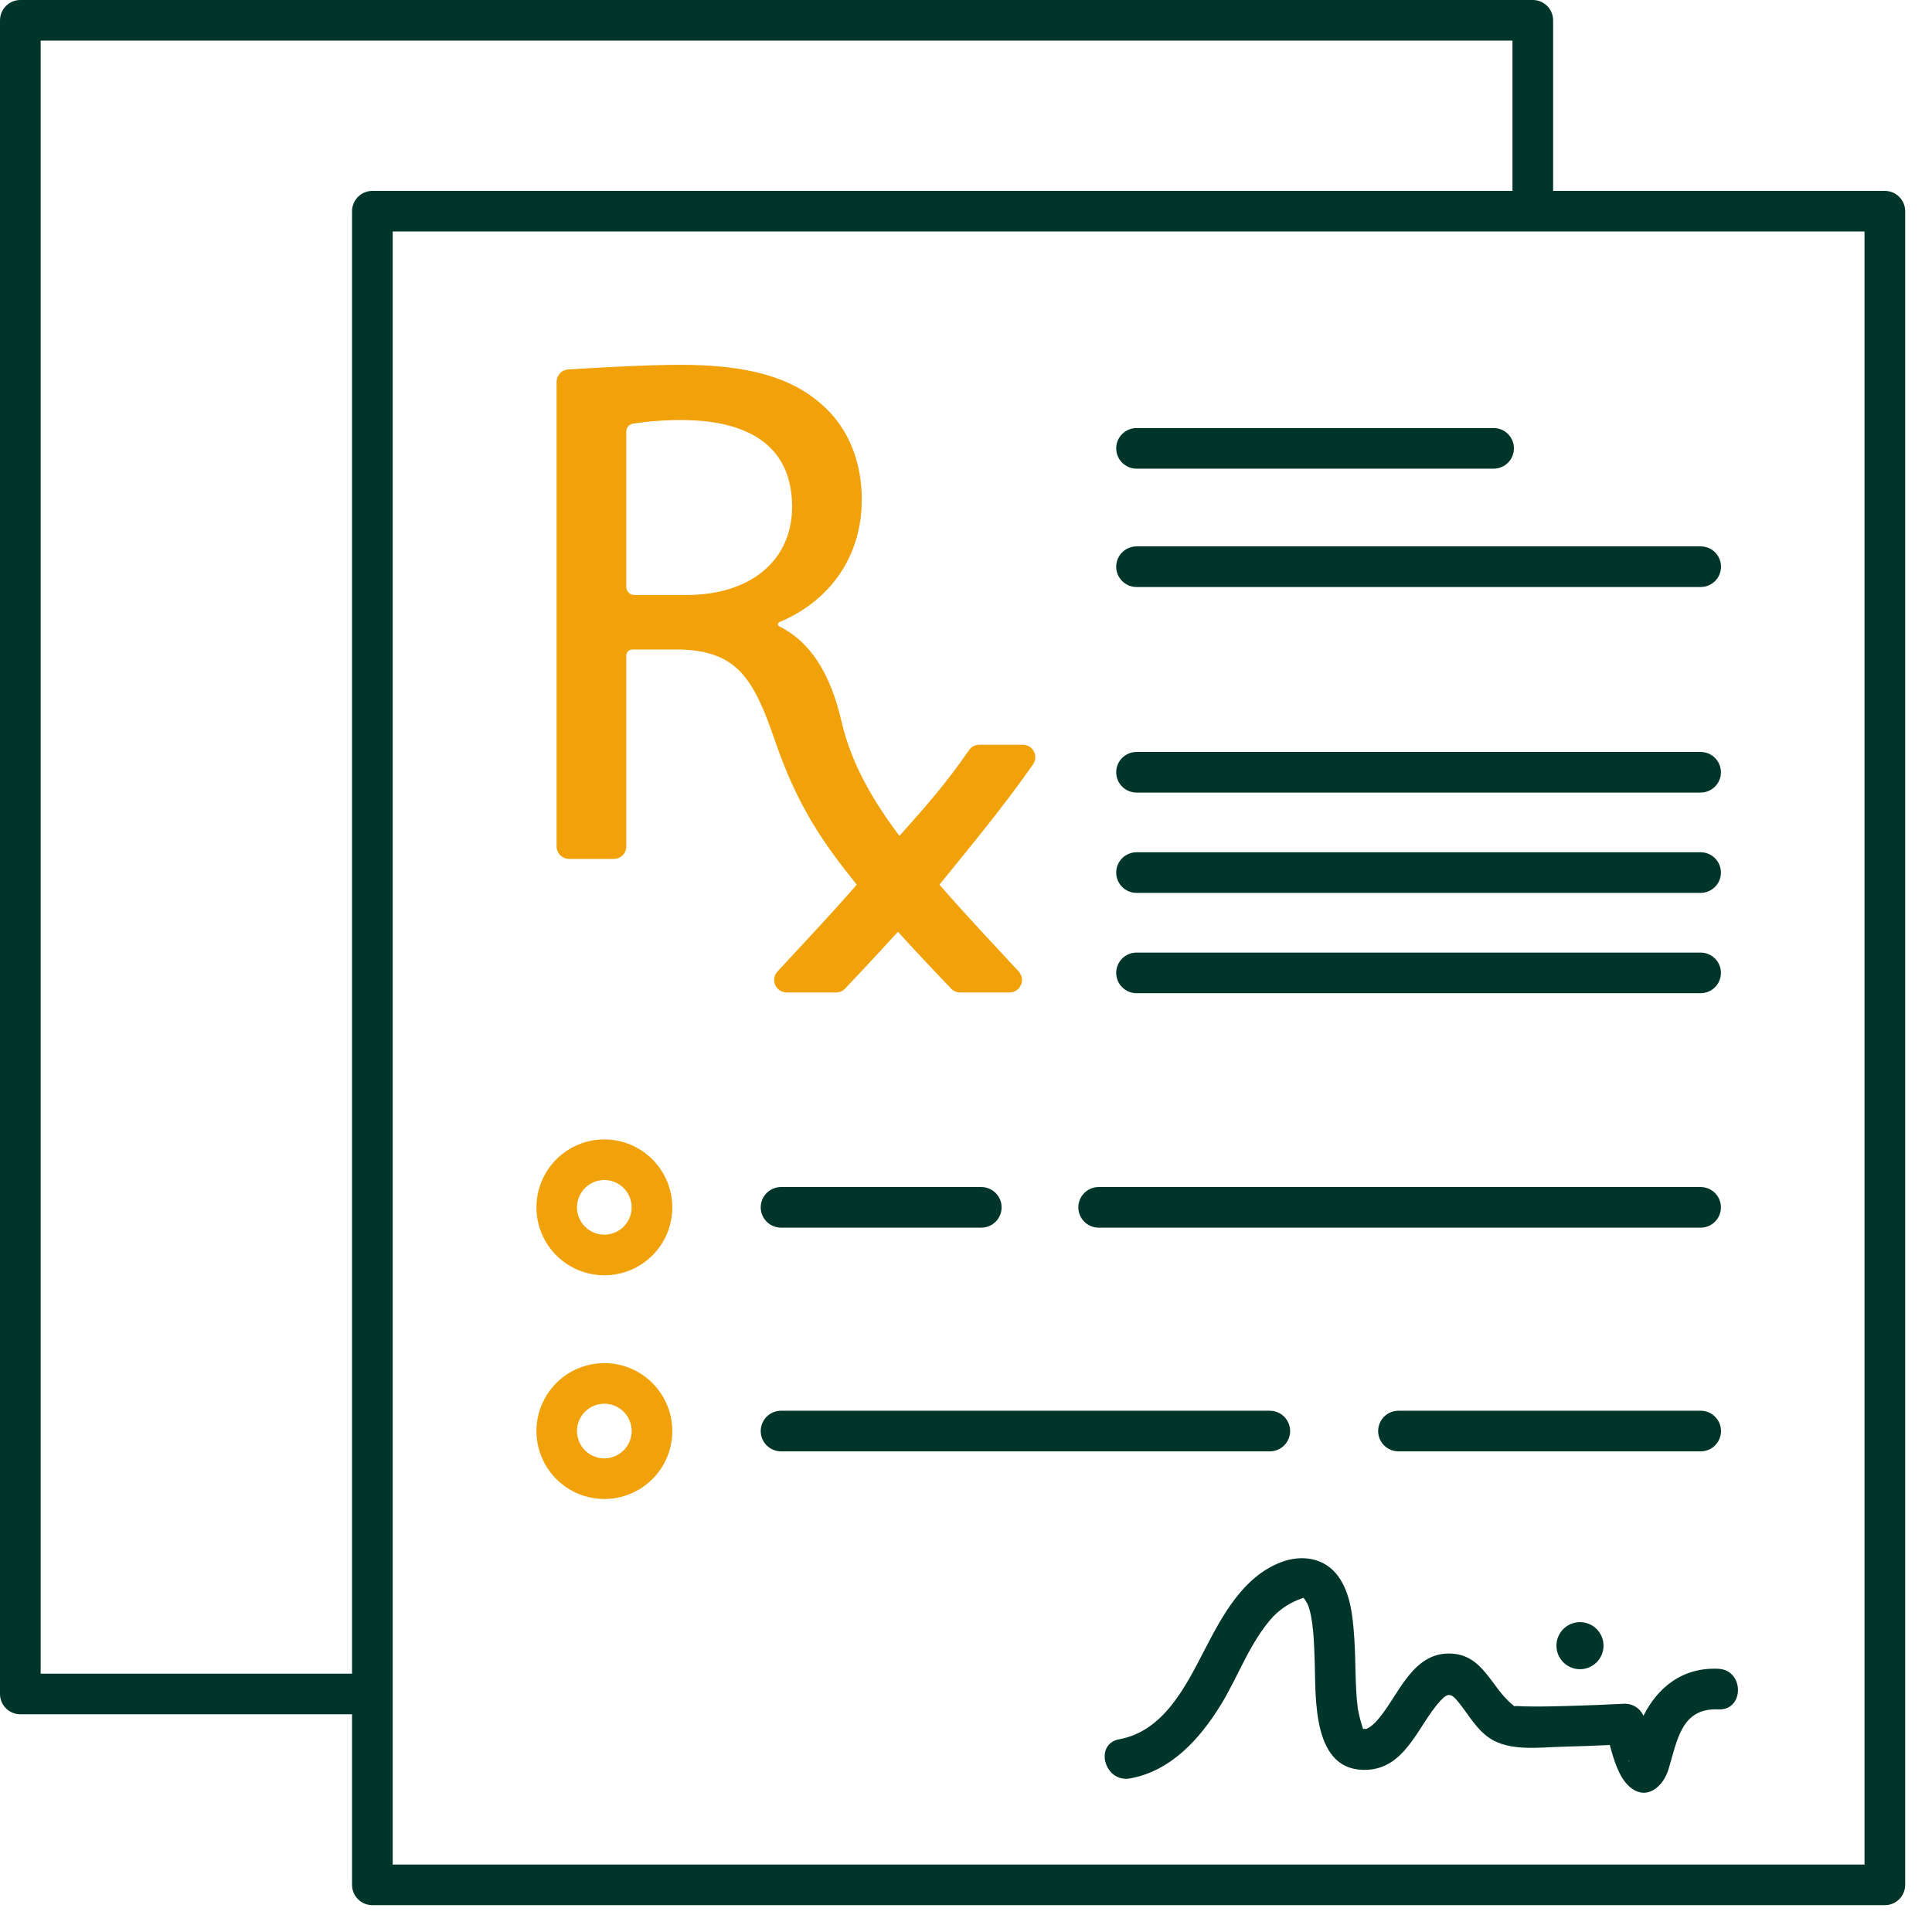 <svg xmlns="http://www.w3.org/2000/svg" xmlns:xlink="http://www.w3.org/1999/xlink" width="1080" zoomAndPan="magnify" viewBox="0 0 810 810" height="1080" preserveAspectRatio="xMidYMid meet" version="1.0"><defs><clipPath id="bdb3d997c3"><path d="M 0 0 L 798.75 0 L 798.75 798.75 L 0 798.75 Z M 0 0 " clip-rule="nonzero"/></clipPath></defs><path fill="#f1a20b" d="M 433.125 320.449 C 433.398 320.055 433.613 319.629 433.77 319.176 C 433.926 318.723 434.016 318.258 434.043 317.781 C 434.074 317.301 434.035 316.828 433.938 316.359 C 433.836 315.895 433.672 315.445 433.449 315.023 C 433.227 314.598 432.949 314.215 432.621 313.863 C 432.293 313.516 431.922 313.219 431.512 312.973 C 431.102 312.727 430.664 312.539 430.203 312.41 C 429.742 312.285 429.27 312.223 428.789 312.223 L 410.566 312.223 C 409.699 312.227 408.879 312.434 408.113 312.844 C 407.348 313.254 406.719 313.82 406.23 314.539 C 396.617 328.598 386.938 339.445 377.098 350.445 C 366.492 336.391 357.094 320.773 352.844 302.625 C 348.152 282.121 339.586 268.973 326.734 262.605 C 326.559 262.523 326.418 262.402 326.316 262.238 C 326.215 262.07 326.164 261.895 326.172 261.699 C 326.176 261.508 326.234 261.332 326.348 261.172 C 326.457 261.016 326.602 260.898 326.781 260.828 C 348.504 251.676 361.309 232.805 361.309 209.477 C 361.309 193.277 355.461 179.207 344.859 169.871 C 331.906 158.164 313.488 152.945 285.145 152.945 C 270.871 152.945 248.176 154.266 238.258 154.891 C 237.93 154.91 237.605 154.961 237.285 155.043 C 236.965 155.125 236.656 155.238 236.355 155.379 C 236.059 155.52 235.773 155.688 235.508 155.883 C 235.238 156.074 234.992 156.293 234.77 156.535 C 234.543 156.777 234.34 157.035 234.164 157.316 C 233.988 157.594 233.84 157.887 233.719 158.195 C 233.598 158.5 233.504 158.816 233.445 159.141 C 233.383 159.465 233.352 159.793 233.352 160.125 L 233.352 354.859 C 233.352 355.203 233.387 355.547 233.453 355.883 C 233.523 356.223 233.621 356.551 233.754 356.867 C 233.887 357.184 234.047 357.488 234.238 357.773 C 234.43 358.062 234.648 358.324 234.891 358.57 C 235.137 358.812 235.402 359.031 235.688 359.223 C 235.977 359.414 236.277 359.574 236.598 359.707 C 236.914 359.836 237.242 359.938 237.582 360.004 C 237.918 360.07 238.262 360.105 238.605 360.105 L 257.328 360.105 C 257.672 360.105 258.012 360.07 258.352 360.004 C 258.688 359.938 259.016 359.836 259.336 359.707 C 259.652 359.574 259.957 359.414 260.242 359.223 C 260.531 359.031 260.797 358.812 261.039 358.57 C 261.281 358.324 261.5 358.062 261.691 357.773 C 261.883 357.488 262.047 357.188 262.18 356.867 C 262.309 356.551 262.41 356.223 262.477 355.883 C 262.543 355.547 262.578 355.203 262.578 354.859 L 262.578 274.863 C 262.578 274.527 262.645 274.203 262.773 273.891 C 262.902 273.578 263.086 273.305 263.324 273.066 C 263.562 272.824 263.84 272.641 264.152 272.512 C 264.465 272.383 264.789 272.32 265.125 272.32 L 285.691 272.32 C 308.754 273.191 315.863 284.055 324.902 310.523 C 334.234 337.84 345.281 353.727 359.203 370.883 C 348.465 383.262 336.676 395.703 325.953 407.312 C 325.605 407.688 325.32 408.105 325.098 408.562 C 324.875 409.02 324.723 409.5 324.637 410.004 C 324.555 410.504 324.543 411.008 324.605 411.516 C 324.672 412.02 324.805 412.508 325.008 412.973 C 325.215 413.438 325.48 413.867 325.812 414.254 C 326.141 414.645 326.52 414.977 326.945 415.254 C 327.375 415.531 327.832 415.742 328.32 415.887 C 328.809 416.031 329.309 416.102 329.816 416.102 L 350.5 416.102 C 351.219 416.105 351.91 415.965 352.57 415.684 C 353.23 415.398 353.805 414.996 354.301 414.477 C 357.93 410.637 367.07 400.977 376.457 390.664 C 385.836 400.957 395.094 410.645 398.762 414.488 C 399.254 415.008 399.828 415.406 400.488 415.688 C 401.145 415.965 401.832 416.105 402.547 416.102 L 423.23 416.102 C 423.742 416.105 424.238 416.031 424.73 415.887 C 425.219 415.746 425.676 415.535 426.102 415.254 C 426.531 414.977 426.91 414.645 427.238 414.258 C 427.57 413.867 427.836 413.441 428.043 412.977 C 428.246 412.508 428.383 412.023 428.445 411.52 C 428.512 411.012 428.5 410.508 428.418 410.008 C 428.336 409.504 428.18 409.023 427.957 408.566 C 427.734 408.105 427.453 407.691 427.105 407.316 C 416.383 395.703 404.594 383.262 393.852 370.883 C 394.504 370.098 395.152 369.32 395.75 368.582 C 406.359 355.512 421.078 337.73 433.125 320.449 Z M 287.855 249.449 L 265.953 249.449 C 265.508 249.449 265.078 249.363 264.664 249.191 C 264.25 249.02 263.887 248.777 263.57 248.461 C 263.25 248.145 263.008 247.781 262.836 247.367 C 262.664 246.953 262.578 246.523 262.578 246.078 L 262.578 180.938 C 262.574 180.543 262.641 180.16 262.773 179.789 C 262.906 179.418 263.098 179.082 263.348 178.777 C 263.602 178.477 263.895 178.223 264.238 178.023 C 264.578 177.824 264.941 177.691 265.328 177.621 C 272.488 176.531 279.691 176.027 286.934 176.117 C 307.531 176.34 332.09 182.828 332.09 212.48 C 332.09 234.938 314.727 249.449 287.855 249.449 Z M 253.352 477.703 C 252.418 477.703 251.488 477.75 250.562 477.844 C 249.633 477.938 248.711 478.074 247.797 478.258 C 246.883 478.441 245.98 478.668 245.086 478.938 C 244.195 479.211 243.316 479.527 242.457 479.883 C 241.594 480.242 240.754 480.641 239.934 481.082 C 239.109 481.523 238.312 482.004 237.535 482.52 C 236.762 483.039 236.016 483.598 235.293 484.188 C 234.574 484.781 233.883 485.406 233.227 486.066 C 232.566 486.727 231.941 487.418 231.352 488.141 C 230.758 488.863 230.207 489.609 229.688 490.387 C 229.172 491.164 228.691 491.961 228.254 492.785 C 227.816 493.609 227.418 494.449 227.062 495.312 C 226.703 496.176 226.391 497.051 226.121 497.945 C 225.852 498.836 225.625 499.742 225.445 500.656 C 225.266 501.57 225.129 502.492 225.039 503.422 C 224.949 504.348 224.902 505.281 224.902 506.211 C 224.902 507.145 224.949 508.074 225.043 509.004 C 225.137 509.934 225.273 510.852 225.457 511.77 C 225.637 512.684 225.863 513.586 226.137 514.477 C 226.406 515.371 226.723 516.246 227.082 517.109 C 227.438 517.969 227.836 518.812 228.277 519.633 C 228.719 520.457 229.195 521.254 229.715 522.031 C 230.234 522.805 230.789 523.555 231.383 524.273 C 231.973 524.996 232.602 525.684 233.262 526.344 C 233.922 527.004 234.609 527.629 235.332 528.219 C 236.055 528.809 236.801 529.363 237.578 529.883 C 238.355 530.398 239.152 530.879 239.977 531.316 C 240.801 531.758 241.641 532.156 242.504 532.512 C 243.363 532.867 244.242 533.18 245.137 533.449 C 246.027 533.723 246.93 533.945 247.848 534.129 C 248.762 534.309 249.684 534.445 250.609 534.535 C 251.539 534.629 252.469 534.672 253.402 534.672 C 254.336 534.672 255.266 534.625 256.195 534.535 C 257.121 534.441 258.043 534.305 258.957 534.121 C 259.871 533.941 260.777 533.715 261.668 533.441 C 262.562 533.172 263.438 532.859 264.301 532.5 C 265.16 532.145 266.004 531.746 266.824 531.305 C 267.648 530.863 268.445 530.387 269.223 529.867 C 269.996 529.348 270.746 528.793 271.465 528.199 C 272.188 527.609 272.879 526.984 273.535 526.324 C 274.195 525.664 274.82 524.973 275.414 524.254 C 276.004 523.531 276.559 522.781 277.078 522.008 C 277.594 521.23 278.074 520.434 278.512 519.609 C 278.953 518.789 279.352 517.945 279.707 517.082 C 280.062 516.223 280.379 515.344 280.648 514.453 C 280.918 513.559 281.145 512.656 281.328 511.742 C 281.508 510.824 281.645 509.906 281.738 508.977 C 281.828 508.047 281.875 507.117 281.875 506.184 C 281.871 505.25 281.824 504.32 281.73 503.391 C 281.637 502.465 281.5 501.543 281.316 500.629 C 281.133 499.711 280.906 498.809 280.633 497.914 C 280.359 497.023 280.047 496.145 279.688 495.285 C 279.328 494.422 278.93 493.582 278.488 492.758 C 278.047 491.938 277.566 491.137 277.051 490.359 C 276.531 489.586 275.973 488.836 275.383 488.117 C 274.789 487.395 274.164 486.707 273.504 486.047 C 272.84 485.387 272.152 484.762 271.43 484.172 C 270.707 483.578 269.957 483.023 269.184 482.504 C 268.406 481.988 267.605 481.508 266.785 481.07 C 265.961 480.629 265.117 480.23 264.254 479.875 C 263.395 479.516 262.516 479.203 261.625 478.934 C 260.73 478.66 259.824 478.434 258.91 478.254 C 257.996 478.07 257.074 477.934 256.145 477.84 C 255.215 477.75 254.285 477.703 253.352 477.703 Z M 253.352 517.648 C 252.602 517.645 251.855 517.57 251.117 517.422 C 250.379 517.277 249.664 517.059 248.969 516.77 C 248.273 516.48 247.617 516.129 246.992 515.707 C 246.367 515.289 245.789 514.812 245.258 514.281 C 244.727 513.75 244.25 513.172 243.832 512.543 C 243.414 511.918 243.062 511.258 242.777 510.562 C 242.488 509.867 242.273 509.152 242.125 508.414 C 241.98 507.676 241.906 506.93 241.906 506.18 C 241.91 505.426 241.984 504.684 242.129 503.945 C 242.277 503.207 242.496 502.492 242.781 501.797 C 243.07 501.102 243.426 500.441 243.844 499.816 C 244.262 499.191 244.734 498.613 245.27 498.082 C 245.801 497.551 246.379 497.074 247.004 496.656 C 247.629 496.238 248.289 495.887 248.984 495.598 C 249.68 495.312 250.398 495.094 251.137 494.949 C 251.871 494.801 252.617 494.73 253.371 494.73 C 254.121 494.73 254.867 494.801 255.605 494.949 C 256.344 495.098 257.059 495.312 257.754 495.602 C 258.449 495.891 259.109 496.242 259.734 496.66 C 260.359 497.078 260.938 497.555 261.469 498.086 C 262 498.617 262.477 499.195 262.895 499.82 C 263.312 500.445 263.664 501.105 263.953 501.801 C 264.242 502.496 264.457 503.211 264.605 503.949 C 264.754 504.688 264.824 505.434 264.824 506.184 C 264.824 506.938 264.75 507.684 264.602 508.422 C 264.453 509.16 264.234 509.875 263.945 510.57 C 263.656 511.266 263.305 511.926 262.887 512.551 C 262.465 513.176 261.992 513.754 261.457 514.289 C 260.926 514.82 260.348 515.293 259.723 515.711 C 259.094 516.129 258.434 516.484 257.738 516.773 C 257.043 517.059 256.328 517.277 255.59 517.426 C 254.852 517.57 254.105 517.645 253.352 517.648 Z M 253.352 571.484 C 252.418 571.488 251.488 571.535 250.562 571.625 C 249.633 571.719 248.711 571.855 247.797 572.039 C 246.883 572.223 245.98 572.449 245.086 572.723 C 244.195 572.992 243.32 573.309 242.457 573.668 C 241.598 574.023 240.754 574.422 239.934 574.863 C 239.109 575.305 238.312 575.785 237.535 576.305 C 236.762 576.82 236.016 577.379 235.293 577.969 C 234.574 578.562 233.883 579.188 233.227 579.848 C 232.566 580.508 231.941 581.199 231.352 581.922 C 230.762 582.645 230.207 583.391 229.688 584.168 C 229.172 584.945 228.691 585.742 228.254 586.566 C 227.816 587.391 227.418 588.23 227.062 589.094 C 226.707 589.957 226.391 590.832 226.121 591.727 C 225.852 592.617 225.629 593.523 225.445 594.438 C 225.266 595.352 225.129 596.273 225.039 597.203 C 224.949 598.129 224.902 599.062 224.902 599.992 C 224.902 600.926 224.949 601.855 225.043 602.785 C 225.137 603.711 225.273 604.633 225.453 605.547 C 225.637 606.465 225.863 607.367 226.137 608.258 C 226.406 609.152 226.723 610.027 227.078 610.891 C 227.438 611.75 227.836 612.594 228.277 613.414 C 228.715 614.238 229.195 615.035 229.715 615.812 C 230.234 616.586 230.789 617.332 231.379 618.055 C 231.973 618.773 232.598 619.465 233.258 620.125 C 233.918 620.781 234.609 621.406 235.328 622 C 236.051 622.59 236.801 623.145 237.574 623.664 C 238.352 624.18 239.148 624.66 239.973 625.098 C 240.797 625.539 241.637 625.938 242.5 626.293 C 243.363 626.648 244.238 626.961 245.133 627.23 C 246.023 627.504 246.93 627.73 247.844 627.91 C 248.758 628.09 249.68 628.227 250.605 628.32 C 251.535 628.41 252.465 628.457 253.398 628.457 C 254.332 628.453 255.262 628.41 256.191 628.316 C 257.117 628.227 258.039 628.09 258.953 627.906 C 259.867 627.723 260.773 627.496 261.664 627.227 C 262.559 626.957 263.434 626.641 264.297 626.285 C 265.156 625.926 266 625.527 266.82 625.09 C 267.645 624.648 268.441 624.172 269.219 623.652 C 269.992 623.133 270.742 622.578 271.461 621.988 C 272.184 621.395 272.875 620.77 273.531 620.109 C 274.191 619.449 274.816 618.762 275.41 618.039 C 276 617.316 276.555 616.57 277.074 615.793 C 277.594 615.02 278.07 614.219 278.512 613.398 C 278.949 612.574 279.348 611.73 279.707 610.871 C 280.062 610.008 280.375 609.133 280.648 608.238 C 280.918 607.348 281.145 606.445 281.324 605.527 C 281.508 604.613 281.645 603.691 281.734 602.766 C 281.828 601.836 281.875 600.906 281.875 599.973 C 281.871 599.039 281.824 598.109 281.73 597.18 C 281.637 596.25 281.5 595.328 281.316 594.414 C 281.133 593.5 280.906 592.598 280.633 591.703 C 280.359 590.812 280.047 589.934 279.688 589.07 C 279.328 588.211 278.93 587.367 278.488 586.547 C 278.047 585.723 277.57 584.922 277.051 584.148 C 276.531 583.371 275.973 582.625 275.383 581.902 C 274.789 581.184 274.164 580.492 273.504 579.832 C 272.844 579.172 272.152 578.547 271.43 577.957 C 270.707 577.363 269.961 576.809 269.184 576.289 C 268.406 575.773 267.605 575.293 266.785 574.852 C 265.961 574.414 265.117 574.016 264.258 573.656 C 263.395 573.301 262.516 572.988 261.625 572.715 C 260.73 572.445 259.828 572.219 258.91 572.035 C 257.996 571.852 257.074 571.715 256.145 571.625 C 255.215 571.531 254.285 571.484 253.352 571.484 Z M 253.352 611.43 C 252.602 611.43 251.855 611.355 251.117 611.207 C 250.379 611.059 249.664 610.84 248.969 610.551 C 248.273 610.262 247.613 609.91 246.988 609.492 C 246.363 609.07 245.785 608.598 245.254 608.062 C 244.723 607.531 244.25 606.953 243.832 606.328 C 243.414 605.699 243.062 605.039 242.777 604.344 C 242.488 603.648 242.273 602.934 242.125 602.195 C 241.98 601.457 241.906 600.711 241.906 599.961 C 241.91 599.207 241.984 598.461 242.129 597.727 C 242.277 596.988 242.496 596.27 242.785 595.574 C 243.074 594.883 243.426 594.223 243.844 593.598 C 244.262 592.973 244.738 592.395 245.27 591.863 C 245.801 591.328 246.383 590.855 247.008 590.438 C 247.633 590.02 248.293 589.668 248.988 589.379 C 249.684 589.094 250.402 588.875 251.137 588.73 C 251.875 588.582 252.621 588.512 253.375 588.512 C 254.125 588.512 254.871 588.586 255.609 588.734 C 256.348 588.879 257.062 589.098 257.758 589.387 C 258.453 589.676 259.113 590.027 259.738 590.445 C 260.363 590.863 260.941 591.34 261.473 591.871 C 262.004 592.402 262.48 592.98 262.898 593.605 C 263.316 594.234 263.668 594.895 263.953 595.59 C 264.242 596.285 264.461 597 264.605 597.738 C 264.754 598.477 264.824 599.219 264.824 599.973 C 264.824 600.727 264.75 601.469 264.602 602.207 C 264.453 602.945 264.234 603.664 263.945 604.359 C 263.656 605.051 263.305 605.711 262.887 606.336 C 262.465 606.965 261.992 607.543 261.457 608.074 C 260.926 608.605 260.348 609.078 259.719 609.496 C 259.094 609.914 258.434 610.27 257.738 610.555 C 257.043 610.844 256.328 611.062 255.59 611.207 C 254.852 611.355 254.105 611.43 253.352 611.43 Z M 253.352 611.43 " fill-opacity="1" fill-rule="nonzero"/><g clip-path="url(#bdb3d997c3)"><path fill="#003629" d="M 790.227 80.031 L 651.156 80.031 L 651.156 8.512 C 651.156 7.953 651.102 7.398 650.992 6.852 C 650.883 6.305 650.719 5.77 650.504 5.254 C 650.289 4.738 650.027 4.246 649.715 3.781 C 649.406 3.316 649.051 2.887 648.656 2.492 C 648.262 2.098 647.832 1.742 647.363 1.434 C 646.898 1.121 646.41 0.859 645.891 0.648 C 645.375 0.434 644.844 0.273 644.293 0.164 C 643.746 0.055 643.191 0 642.633 0 L 8.523 0 C 7.965 0 7.41 0.055 6.863 0.164 C 6.312 0.273 5.781 0.434 5.266 0.648 C 4.746 0.859 4.254 1.121 3.789 1.434 C 3.324 1.742 2.895 2.098 2.5 2.492 C 2.102 2.887 1.75 3.316 1.438 3.781 C 1.129 4.246 0.863 4.738 0.652 5.254 C 0.438 5.77 0.273 6.305 0.164 6.852 C 0.055 7.398 0 7.953 0 8.512 L 0 710.207 C 0 710.766 0.055 711.32 0.164 711.867 C 0.273 712.414 0.438 712.949 0.652 713.465 C 0.863 713.98 1.129 714.473 1.438 714.938 C 1.75 715.402 2.102 715.832 2.5 716.227 C 2.895 716.621 3.324 716.977 3.789 717.285 C 4.254 717.598 4.746 717.859 5.266 718.07 C 5.781 718.285 6.312 718.445 6.863 718.555 C 7.41 718.664 7.965 718.719 8.523 718.719 L 147.594 718.719 L 147.594 790.238 C 147.594 790.797 147.648 791.352 147.758 791.898 C 147.867 792.445 148.031 792.98 148.246 793.496 C 148.461 794.012 148.723 794.504 149.035 794.969 C 149.344 795.434 149.699 795.863 150.094 796.258 C 150.488 796.652 150.918 797.008 151.387 797.316 C 151.852 797.629 152.34 797.891 152.859 798.102 C 153.375 798.316 153.906 798.477 154.457 798.586 C 155.004 798.695 155.559 798.75 156.117 798.75 L 790.227 798.75 C 790.785 798.75 791.34 798.695 791.887 798.586 C 792.438 798.477 792.969 798.316 793.484 798.105 C 794.004 797.891 794.496 797.629 794.961 797.316 C 795.426 797.008 795.855 796.652 796.25 796.258 C 796.648 795.863 797 795.434 797.312 794.969 C 797.621 794.504 797.887 794.012 798.098 793.496 C 798.312 792.98 798.477 792.449 798.586 791.898 C 798.695 791.352 798.75 790.797 798.75 790.238 L 798.75 88.547 C 798.75 87.984 798.695 87.434 798.586 86.883 C 798.477 86.336 798.312 85.801 798.098 85.285 C 797.887 84.77 797.621 84.277 797.312 83.812 C 797 83.348 796.648 82.918 796.25 82.523 C 795.855 82.129 795.426 81.773 794.961 81.465 C 794.496 81.152 794.004 80.891 793.488 80.68 C 792.969 80.465 792.438 80.305 791.887 80.195 C 791.34 80.086 790.785 80.031 790.227 80.031 Z M 17.047 701.691 L 17.047 17.027 L 634.109 17.027 L 634.109 80.031 L 156.117 80.031 C 155.559 80.031 155.004 80.086 154.457 80.195 C 153.906 80.305 153.375 80.465 152.859 80.68 C 152.34 80.891 151.852 81.152 151.387 81.465 C 150.918 81.773 150.488 82.129 150.094 82.523 C 149.699 82.918 149.344 83.348 149.035 83.812 C 148.723 84.277 148.461 84.77 148.246 85.285 C 148.031 85.801 147.867 86.336 147.758 86.883 C 147.648 87.43 147.594 87.984 147.594 88.543 L 147.594 701.691 Z M 781.703 781.723 L 164.641 781.723 L 164.641 97.059 L 781.703 97.059 Z M 467.973 187.977 C 467.973 187.418 468.027 186.863 468.137 186.316 C 468.246 185.766 468.41 185.234 468.625 184.719 C 468.836 184.199 469.102 183.711 469.41 183.246 C 469.723 182.781 470.074 182.352 470.473 181.953 C 470.867 181.559 471.297 181.207 471.762 180.895 C 472.227 180.586 472.719 180.324 473.234 180.109 C 473.754 179.895 474.285 179.734 474.836 179.625 C 475.383 179.516 475.938 179.465 476.496 179.465 L 626.207 179.465 C 626.766 179.465 627.32 179.52 627.867 179.625 C 628.418 179.734 628.949 179.898 629.465 180.109 C 629.98 180.324 630.473 180.586 630.938 180.898 C 631.402 181.207 631.832 181.562 632.227 181.957 C 632.621 182.352 632.977 182.781 633.285 183.246 C 633.598 183.711 633.859 184.203 634.074 184.719 C 634.285 185.234 634.449 185.766 634.559 186.316 C 634.668 186.863 634.723 187.418 634.723 187.977 C 634.723 188.535 634.668 189.09 634.559 189.637 C 634.449 190.184 634.285 190.719 634.074 191.234 C 633.859 191.75 633.598 192.242 633.285 192.707 C 632.977 193.172 632.621 193.602 632.227 193.996 C 631.832 194.391 631.402 194.742 630.938 195.055 C 630.473 195.363 629.98 195.629 629.465 195.84 C 628.949 196.055 628.418 196.215 627.867 196.324 C 627.32 196.434 626.766 196.488 626.207 196.488 L 476.496 196.488 C 475.938 196.488 475.383 196.434 474.836 196.328 C 474.285 196.219 473.754 196.055 473.234 195.844 C 472.719 195.629 472.227 195.367 471.762 195.055 C 471.297 194.746 470.867 194.395 470.473 194 C 470.074 193.602 469.723 193.172 469.41 192.707 C 469.102 192.242 468.836 191.754 468.625 191.234 C 468.41 190.719 468.246 190.188 468.137 189.637 C 468.027 189.09 467.973 188.535 467.973 187.977 Z M 318.934 506.184 C 318.934 505.625 318.988 505.07 319.098 504.523 C 319.207 503.977 319.367 503.441 319.582 502.926 C 319.797 502.41 320.059 501.918 320.371 501.453 C 320.684 500.988 321.035 500.559 321.43 500.164 C 321.828 499.77 322.258 499.414 322.723 499.105 C 323.188 498.793 323.68 498.531 324.195 498.316 C 324.711 498.105 325.246 497.941 325.793 497.836 C 326.344 497.727 326.898 497.672 327.457 497.672 L 411.414 497.672 C 411.973 497.672 412.527 497.727 413.074 497.836 C 413.621 497.945 414.152 498.105 414.672 498.32 C 415.188 498.535 415.676 498.797 416.141 499.105 C 416.605 499.418 417.039 499.77 417.434 500.164 C 417.828 500.559 418.18 500.992 418.492 501.457 C 418.801 501.922 419.062 502.41 419.277 502.926 C 419.492 503.445 419.652 503.977 419.762 504.523 C 419.871 505.074 419.926 505.625 419.926 506.184 C 419.926 506.742 419.871 507.297 419.762 507.844 C 419.652 508.395 419.492 508.926 419.277 509.441 C 419.062 509.961 418.801 510.449 418.492 510.914 C 418.18 511.379 417.828 511.809 417.434 512.203 C 417.039 512.602 416.605 512.953 416.141 513.262 C 415.68 513.574 415.188 513.836 414.672 514.051 C 414.156 514.266 413.621 514.426 413.074 514.535 C 412.527 514.645 411.973 514.699 411.414 514.699 L 327.457 514.699 C 326.895 514.699 326.344 514.645 325.793 514.535 C 325.246 514.426 324.711 514.266 324.195 514.051 C 323.68 513.836 323.188 513.574 322.723 513.266 C 322.258 512.953 321.828 512.602 321.43 512.207 C 321.035 511.812 320.684 511.383 320.371 510.918 C 320.059 510.453 319.797 509.961 319.582 509.445 C 319.367 508.926 319.207 508.395 319.098 507.848 C 318.988 507.297 318.934 506.746 318.934 506.184 Z M 452.09 506.184 C 452.09 505.625 452.145 505.07 452.254 504.523 C 452.363 503.977 452.527 503.441 452.742 502.926 C 452.957 502.41 453.219 501.918 453.527 501.453 C 453.84 500.988 454.195 500.559 454.59 500.164 C 454.984 499.77 455.414 499.414 455.879 499.105 C 456.348 498.793 456.836 498.531 457.355 498.316 C 457.871 498.105 458.402 497.941 458.953 497.836 C 459.5 497.727 460.055 497.672 460.613 497.672 L 712.992 497.672 C 713.551 497.672 714.105 497.727 714.652 497.836 C 715.203 497.945 715.734 498.105 716.25 498.32 C 716.766 498.535 717.258 498.797 717.723 499.105 C 718.188 499.418 718.617 499.77 719.012 500.164 C 719.406 500.559 719.762 500.992 720.07 501.457 C 720.383 501.922 720.645 502.41 720.855 502.926 C 721.07 503.445 721.234 503.977 721.344 504.523 C 721.449 505.074 721.504 505.625 721.504 506.184 C 721.504 506.742 721.449 507.297 721.344 507.844 C 721.234 508.395 721.07 508.926 720.855 509.441 C 720.645 509.961 720.383 510.449 720.07 510.914 C 719.762 511.379 719.406 511.809 719.012 512.203 C 718.617 512.602 718.188 512.953 717.723 513.262 C 717.258 513.574 716.766 513.836 716.25 514.051 C 715.734 514.266 715.203 514.426 714.652 514.535 C 714.105 514.645 713.551 514.699 712.992 514.699 L 460.613 514.699 C 460.055 514.699 459.5 514.645 458.953 514.535 C 458.402 514.426 457.871 514.266 457.355 514.051 C 456.836 513.836 456.348 513.574 455.879 513.266 C 455.414 512.953 454.984 512.602 454.59 512.207 C 454.195 511.812 453.84 511.383 453.527 510.918 C 453.219 510.453 452.957 509.961 452.742 509.445 C 452.527 508.926 452.363 508.395 452.254 507.848 C 452.145 507.297 452.09 506.746 452.09 506.184 Z M 467.973 237.59 C 467.973 237.027 468.027 236.477 468.137 235.926 C 468.246 235.379 468.41 234.848 468.625 234.328 C 468.836 233.812 469.102 233.32 469.41 232.855 C 469.723 232.391 470.074 231.961 470.473 231.566 C 470.867 231.172 471.297 230.82 471.762 230.508 C 472.227 230.199 472.719 229.938 473.234 229.723 C 473.754 229.508 474.285 229.348 474.836 229.238 C 475.383 229.129 475.938 229.074 476.496 229.074 L 712.992 229.074 C 713.555 229.074 714.109 229.125 714.66 229.23 C 715.207 229.34 715.742 229.5 716.262 229.711 C 716.781 229.926 717.273 230.188 717.742 230.496 C 718.207 230.809 718.641 231.16 719.039 231.555 C 719.434 231.949 719.789 232.383 720.102 232.848 C 720.414 233.312 720.676 233.805 720.895 234.32 C 721.109 234.84 721.27 235.375 721.379 235.922 C 721.488 236.473 721.543 237.027 721.543 237.59 C 721.543 238.148 721.488 238.703 721.379 239.254 C 721.27 239.805 721.109 240.336 720.895 240.855 C 720.676 241.375 720.414 241.863 720.102 242.332 C 719.789 242.797 719.434 243.227 719.039 243.621 C 718.641 244.02 718.207 244.371 717.742 244.68 C 717.273 244.992 716.781 245.254 716.262 245.465 C 715.742 245.68 715.207 245.836 714.66 245.945 C 714.109 246.051 713.555 246.105 712.992 246.102 L 476.496 246.102 C 475.938 246.102 475.383 246.047 474.836 245.938 C 474.285 245.832 473.754 245.668 473.234 245.457 C 472.719 245.242 472.227 244.98 471.762 244.668 C 471.297 244.359 470.867 244.004 470.473 243.609 C 470.074 243.215 469.723 242.785 469.41 242.32 C 469.102 241.855 468.836 241.363 468.625 240.848 C 468.41 240.332 468.246 239.801 468.137 239.25 C 468.027 238.703 467.973 238.148 467.973 237.59 Z M 467.973 323.77 C 467.973 323.211 468.027 322.66 468.137 322.109 C 468.246 321.562 468.41 321.027 468.625 320.512 C 468.836 319.996 469.102 319.504 469.41 319.039 C 469.723 318.574 470.074 318.145 470.473 317.75 C 470.867 317.355 471.297 317 471.762 316.691 C 472.227 316.379 472.719 316.117 473.234 315.906 C 473.754 315.691 474.285 315.531 474.836 315.422 C 475.383 315.312 475.938 315.258 476.496 315.258 L 712.992 315.258 C 713.551 315.258 714.105 315.312 714.652 315.422 C 715.203 315.531 715.734 315.691 716.25 315.906 C 716.766 316.121 717.258 316.383 717.723 316.691 C 718.188 317.004 718.617 317.355 719.012 317.75 C 719.406 318.148 719.762 318.578 720.07 319.043 C 720.383 319.508 720.645 319.996 720.855 320.512 C 721.07 321.031 721.234 321.562 721.34 322.109 C 721.449 322.66 721.504 323.211 721.504 323.773 C 721.504 324.332 721.449 324.883 721.34 325.434 C 721.234 325.98 721.07 326.512 720.855 327.027 C 720.645 327.547 720.383 328.035 720.07 328.5 C 719.762 328.965 719.406 329.395 719.012 329.793 C 718.617 330.188 718.188 330.539 717.723 330.852 C 717.258 331.16 716.766 331.422 716.25 331.637 C 715.734 331.852 715.203 332.012 714.652 332.121 C 714.105 332.23 713.551 332.285 712.992 332.285 L 476.496 332.285 C 475.938 332.285 475.383 332.23 474.836 332.121 C 474.285 332.012 473.754 331.852 473.234 331.637 C 472.719 331.426 472.227 331.164 471.762 330.852 C 471.297 330.543 470.867 330.188 470.473 329.793 C 470.074 329.398 469.723 328.969 469.41 328.504 C 469.102 328.039 468.836 327.547 468.625 327.031 C 468.41 326.516 468.246 325.98 468.137 325.434 C 468.027 324.883 467.973 324.332 467.973 323.77 Z M 467.973 365.828 C 467.973 365.27 468.027 364.715 468.137 364.168 C 468.246 363.621 468.41 363.086 468.625 362.57 C 468.836 362.055 469.102 361.562 469.41 361.098 C 469.723 360.633 470.074 360.203 470.473 359.809 C 470.867 359.414 471.297 359.059 471.762 358.75 C 472.227 358.438 472.719 358.176 473.234 357.965 C 473.754 357.75 474.285 357.59 474.836 357.48 C 475.383 357.371 475.938 357.316 476.496 357.316 L 712.992 357.316 C 713.551 357.316 714.105 357.371 714.652 357.48 C 715.203 357.59 715.734 357.75 716.25 357.965 C 716.766 358.18 717.258 358.441 717.723 358.75 C 718.188 359.062 718.617 359.414 719.012 359.809 C 719.406 360.207 719.762 360.637 720.07 361.102 C 720.383 361.566 720.645 362.055 720.855 362.57 C 721.07 363.09 721.234 363.621 721.34 364.168 C 721.449 364.719 721.504 365.27 721.504 365.828 C 721.504 366.391 721.449 366.941 721.34 367.492 C 721.234 368.039 721.07 368.57 720.855 369.086 C 720.645 369.605 720.383 370.094 720.07 370.559 C 719.762 371.023 719.406 371.453 719.012 371.848 C 718.617 372.246 718.188 372.598 717.723 372.906 C 717.258 373.219 716.766 373.48 716.25 373.695 C 715.734 373.91 715.203 374.07 714.652 374.18 C 714.105 374.289 713.551 374.344 712.992 374.344 L 476.496 374.344 C 475.938 374.344 475.383 374.289 474.836 374.18 C 474.285 374.07 473.754 373.91 473.234 373.695 C 472.719 373.484 472.227 373.219 471.762 372.91 C 471.297 372.602 470.867 372.246 470.473 371.852 C 470.074 371.457 469.723 371.027 469.41 370.562 C 469.102 370.098 468.836 369.605 468.625 369.09 C 468.41 368.574 468.246 368.039 468.137 367.492 C 468.027 366.941 467.973 366.391 467.973 365.828 Z M 467.973 407.887 C 467.973 407.328 468.027 406.773 468.137 406.227 C 468.246 405.68 468.41 405.145 468.625 404.629 C 468.836 404.113 469.102 403.621 469.41 403.156 C 469.723 402.691 470.074 402.262 470.473 401.867 C 470.867 401.473 471.297 401.117 471.762 400.809 C 472.227 400.496 472.719 400.234 473.234 400.023 C 473.754 399.809 474.285 399.648 474.836 399.539 C 475.383 399.43 475.938 399.375 476.496 399.375 L 712.992 399.375 C 713.551 399.375 714.105 399.43 714.652 399.539 C 715.203 399.648 715.734 399.809 716.25 400.023 C 716.766 400.238 717.258 400.5 717.723 400.809 C 718.188 401.121 718.617 401.473 719.012 401.867 C 719.406 402.266 719.762 402.695 720.07 403.16 C 720.383 403.625 720.645 404.113 720.855 404.629 C 721.07 405.148 721.234 405.68 721.344 406.227 C 721.449 406.777 721.504 407.328 721.504 407.887 C 721.504 408.445 721.449 409 721.344 409.551 C 721.234 410.098 721.07 410.629 720.855 411.145 C 720.645 411.664 720.383 412.152 720.07 412.617 C 719.762 413.082 719.406 413.512 719.012 413.906 C 718.617 414.305 718.188 414.656 717.723 414.965 C 717.258 415.277 716.766 415.539 716.25 415.754 C 715.734 415.969 715.203 416.129 714.652 416.238 C 714.105 416.348 713.551 416.402 712.992 416.402 L 476.496 416.402 C 475.938 416.402 475.383 416.348 474.836 416.238 C 474.285 416.129 473.754 415.969 473.234 415.754 C 472.719 415.539 472.227 415.277 471.762 414.969 C 471.297 414.656 470.867 414.305 470.473 413.91 C 470.074 413.516 469.723 413.086 469.41 412.621 C 469.102 412.156 468.836 411.664 468.625 411.148 C 468.41 410.633 468.246 410.098 468.137 409.551 C 468.027 409 467.973 408.449 467.973 407.887 Z M 318.934 599.973 C 318.934 599.414 318.988 598.859 319.098 598.312 C 319.207 597.762 319.367 597.23 319.582 596.715 C 319.797 596.195 320.059 595.707 320.371 595.242 C 320.684 594.777 321.035 594.348 321.43 593.953 C 321.828 593.555 322.258 593.203 322.723 592.895 C 323.188 592.582 323.68 592.32 324.195 592.105 C 324.711 591.895 325.246 591.73 325.793 591.621 C 326.344 591.516 326.898 591.461 327.457 591.461 L 532.344 591.461 C 532.906 591.457 533.461 591.512 534.012 591.617 C 534.562 591.727 535.094 591.887 535.613 592.098 C 536.133 592.312 536.625 592.574 537.09 592.883 C 537.559 593.195 537.988 593.547 538.387 593.941 C 538.785 594.336 539.137 594.77 539.449 595.234 C 539.762 595.699 540.027 596.191 540.242 596.707 C 540.457 597.227 540.617 597.758 540.727 598.309 C 540.836 598.859 540.891 599.414 540.891 599.973 C 540.891 600.535 540.836 601.09 540.727 601.637 C 540.617 602.188 540.457 602.723 540.242 603.238 C 540.027 603.758 539.762 604.246 539.449 604.715 C 539.137 605.18 538.785 605.609 538.387 606.004 C 537.988 606.398 537.559 606.754 537.09 607.062 C 536.625 607.375 536.133 607.637 535.613 607.848 C 535.094 608.062 534.562 608.223 534.012 608.328 C 533.461 608.438 532.906 608.488 532.344 608.488 L 327.457 608.488 C 326.895 608.488 326.344 608.434 325.793 608.324 C 325.246 608.215 324.711 608.055 324.195 607.84 C 323.68 607.625 323.188 607.363 322.723 607.055 C 322.258 606.742 321.828 606.391 321.43 605.996 C 321.035 605.598 320.684 605.168 320.371 604.703 C 320.059 604.238 319.797 603.75 319.582 603.234 C 319.367 602.715 319.207 602.184 319.098 601.637 C 318.988 601.086 318.934 600.531 318.934 599.973 Z M 712.992 608.488 L 586.34 608.488 C 585.777 608.488 585.223 608.438 584.672 608.328 C 584.121 608.223 583.59 608.062 583.07 607.848 C 582.551 607.637 582.059 607.375 581.594 607.062 C 581.125 606.754 580.695 606.398 580.297 606.004 C 579.898 605.609 579.547 605.18 579.234 604.715 C 578.922 604.246 578.656 603.758 578.441 603.238 C 578.227 602.723 578.066 602.188 577.957 601.637 C 577.848 601.09 577.793 600.535 577.793 599.973 C 577.793 599.414 577.848 598.859 577.957 598.309 C 578.066 597.758 578.227 597.227 578.441 596.707 C 578.656 596.191 578.922 595.699 579.234 595.234 C 579.547 594.77 579.898 594.336 580.297 593.941 C 580.695 593.547 581.125 593.195 581.594 592.883 C 582.059 592.574 582.551 592.312 583.07 592.098 C 583.59 591.887 584.121 591.727 584.672 591.617 C 585.223 591.512 585.777 591.457 586.34 591.461 L 712.992 591.461 C 713.555 591.457 714.109 591.512 714.656 591.617 C 715.207 591.727 715.742 591.887 716.262 592.098 C 716.777 592.312 717.27 592.574 717.738 592.883 C 718.203 593.195 718.637 593.547 719.035 593.941 C 719.43 594.336 719.785 594.77 720.098 595.234 C 720.41 595.699 720.672 596.191 720.887 596.707 C 721.102 597.227 721.266 597.758 721.375 598.309 C 721.484 598.859 721.539 599.414 721.539 599.973 C 721.539 600.535 721.484 601.09 721.375 601.637 C 721.266 602.188 721.102 602.723 720.887 603.238 C 720.672 603.758 720.41 604.246 720.098 604.715 C 719.785 605.18 719.43 605.609 719.035 606.004 C 718.637 606.398 718.203 606.754 717.738 607.062 C 717.27 607.375 716.777 607.637 716.262 607.848 C 715.742 608.062 715.207 608.223 714.656 608.328 C 714.109 608.438 713.555 608.488 712.992 608.488 Z M 689.031 719.332 C 688.695 718.582 688.266 717.898 687.734 717.273 C 687.203 716.652 686.594 716.117 685.906 715.668 C 685.223 715.223 684.488 714.883 683.703 714.645 C 682.918 714.41 682.117 714.293 681.297 714.289 C 673.527 714.688 665.754 714.996 657.973 715.219 C 652.797 715.367 647.617 715.492 642.438 715.453 C 640.293 715.438 638.152 715.387 636.012 715.277 C 635.094 715.23 634.914 715.355 634.891 715.426 C 634.695 715.16 634.465 714.934 634.191 714.75 C 625.023 707.402 621.914 693.609 607.965 693.254 C 593.023 692.871 587.082 708.68 579.574 718.562 C 577.867 720.809 575.516 723.777 572.812 724.883 C 572.707 724.926 571.918 724.824 571.434 724.805 C 571.422 724.762 571.422 724.73 571.406 724.676 C 570.484 721.914 569.766 719.105 569.254 716.238 C 568.043 706.488 568.469 696.562 567.789 686.773 C 567.191 678.141 566.363 668.434 561.234 661.121 C 555.559 653.031 545.762 651.605 536.906 655.027 C 521.141 661.121 512.453 677.375 505.125 691.539 C 497.215 706.828 487.965 725.773 469.293 729.188 C 458.52 731.16 463.082 747.57 473.824 745.605 C 490.902 742.484 502.918 729.164 511.656 715.047 C 519.199 702.863 524.035 688.336 533.855 677.676 C 537.227 674.234 541.191 671.727 545.746 670.16 C 546.574 669.879 546.293 669.742 546.77 670.25 C 546.883 670.371 546.969 670.465 547.043 670.543 C 547.105 670.75 548.125 672.27 548.242 672.551 C 550.652 678.504 550.93 688.723 551.191 696.363 C 551.719 711.816 549.871 743.176 573.258 742 C 589.414 741.188 594.586 723.34 603.641 713.324 C 607.258 709.32 608.551 709.98 611.809 714.066 C 615.844 719.125 618.953 724.934 624.441 728.66 C 632.906 734.402 645.32 732.566 655 732.328 C 661.637 732.164 668.273 731.906 674.906 731.605 C 676.609 737.895 678.738 744.98 682.93 748.844 C 690.07 755.426 697.301 749.137 699.5 741.871 C 703.266 729.414 704.949 715.949 720.438 716.676 C 731.406 717.188 731.379 700.16 720.438 699.648 C 705.543 698.949 695.113 707.27 689.031 719.332 Z M 547.324 670.812 L 547.348 670.836 Z M 571.465 725.117 C 571.465 725.098 571.465 725.078 571.465 725.059 C 571.559 725.09 571.672 725.129 571.801 725.172 C 571.695 725.129 571.582 725.109 571.465 725.117 Z M 682.93 737.883 C 682.559 739.309 682.586 738.078 682.93 737.883 Z M 662.41 680.086 C 663.059 680.086 663.703 680.148 664.336 680.273 C 664.973 680.402 665.59 680.59 666.188 680.836 C 666.785 681.086 667.355 681.387 667.895 681.75 C 668.434 682.109 668.934 682.52 669.391 682.977 C 669.848 683.434 670.258 683.934 670.617 684.473 C 670.977 685.012 671.281 685.578 671.531 686.18 C 671.777 686.777 671.965 687.395 672.09 688.031 C 672.219 688.664 672.281 689.309 672.281 689.953 C 672.281 690.602 672.219 691.246 672.09 691.879 C 671.965 692.516 671.777 693.133 671.531 693.73 C 671.281 694.332 670.977 694.898 670.617 695.438 C 670.258 695.977 669.848 696.477 669.391 696.934 C 668.934 697.391 668.434 697.801 667.895 698.16 C 667.355 698.52 666.789 698.824 666.188 699.074 C 665.59 699.32 664.973 699.508 664.336 699.637 C 663.703 699.762 663.059 699.824 662.41 699.824 C 661.762 699.824 661.121 699.762 660.484 699.637 C 659.852 699.508 659.234 699.32 658.633 699.074 C 658.035 698.824 657.469 698.52 656.93 698.16 C 656.391 697.801 655.891 697.391 655.434 696.934 C 654.973 696.477 654.566 695.977 654.203 695.438 C 653.844 694.898 653.539 694.332 653.293 693.73 C 653.047 693.133 652.859 692.516 652.73 691.879 C 652.605 691.246 652.543 690.602 652.543 689.953 C 652.543 689.309 652.605 688.664 652.73 688.031 C 652.859 687.395 653.047 686.777 653.293 686.18 C 653.539 685.578 653.844 685.012 654.207 684.473 C 654.566 683.934 654.973 683.434 655.434 682.977 C 655.891 682.52 656.391 682.109 656.93 681.75 C 657.469 681.387 658.035 681.086 658.633 680.836 C 659.234 680.59 659.852 680.402 660.484 680.273 C 661.121 680.148 661.762 680.086 662.41 680.086 Z M 662.41 680.086 " fill-opacity="1" fill-rule="nonzero"/></g></svg>